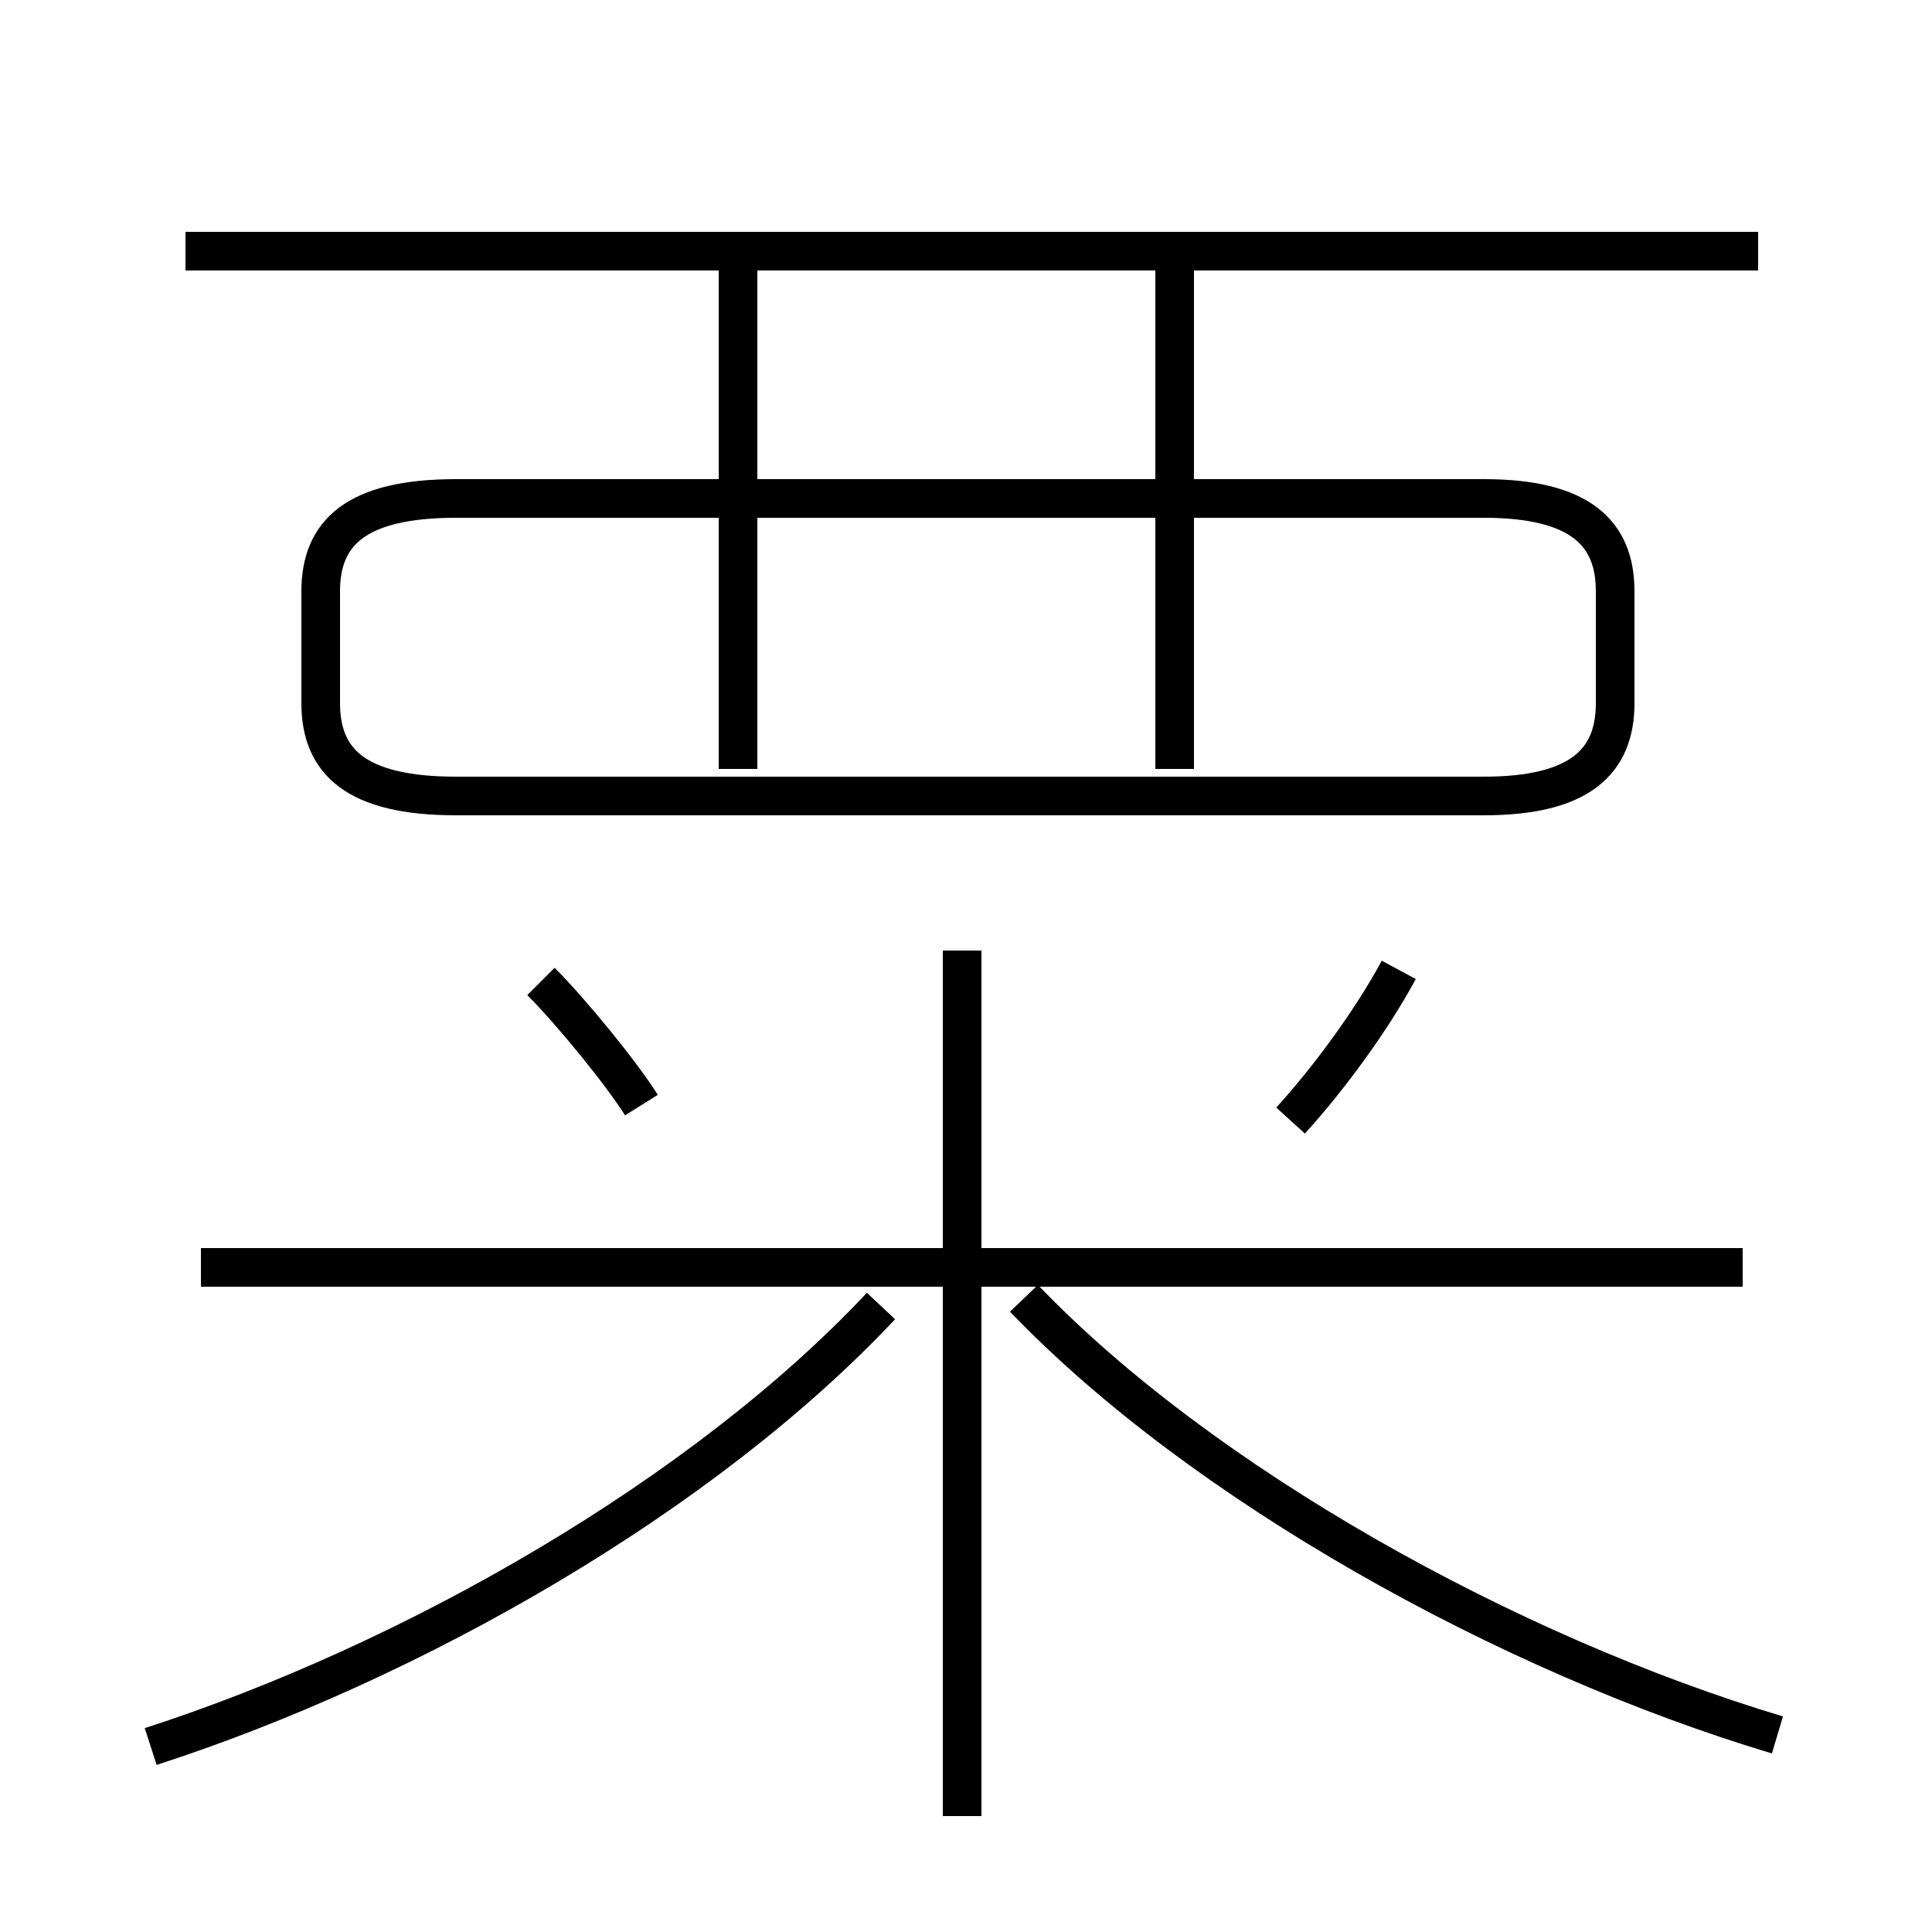 <?xml version='1.0' encoding='utf8'?>
<svg viewBox="0.0 -6.0 50.0 50.0" version="1.1" xmlns="http://www.w3.org/2000/svg">
<rect x="0.0" y="-6.0" width="50.0" height="50.0" fill="#808080" stroke="none"/>
<rect x="-1000" y="-1000" width="2000" height="2000" stroke="white" fill="white"/>
<g style="fill:white;stroke:#000000;  stroke-width:1">
<path d="M 11.8 -23.4 L 38.4 -23.4 C 40.9 -23.4 41.8 -24.3 41.8 -25.8 L 41.8 -28.7 C 41.8 -30.2 40.9 -31.1 38.4 -31.1 L 11.8 -31.1 C 9.2 -31.1 8.3 -30.2 8.3 -28.7 L 8.3 -25.8 C 8.3 -24.3 9.2 -23.4 11.8 -23.4 Z M 3.9 1.2 C 10.7 -1.0 18.2 -5.3 22.8 -10.2 M 16.6 -15.4 C 16.1 -16.2 14.8 -17.8 14.0 -18.6 M 24.9 3.0 L 24.9 -19.4 M 5.2 -11.2 L 45.1 -11.2 M 46.0 0.9 C 39.0 -1.2 31.1 -5.6 26.5 -10.4 M 19.1 -24.1 L 19.1 -37.2 M 33.4 -15.0 C 34.4 -16.1 35.5 -17.6 36.2 -18.9 M 30.4 -24.1 L 30.4 -37.2 M 4.8 -37.5 L 45.5 -37.5" transform="translate(0.0 38.0)" />
</g>
</svg>